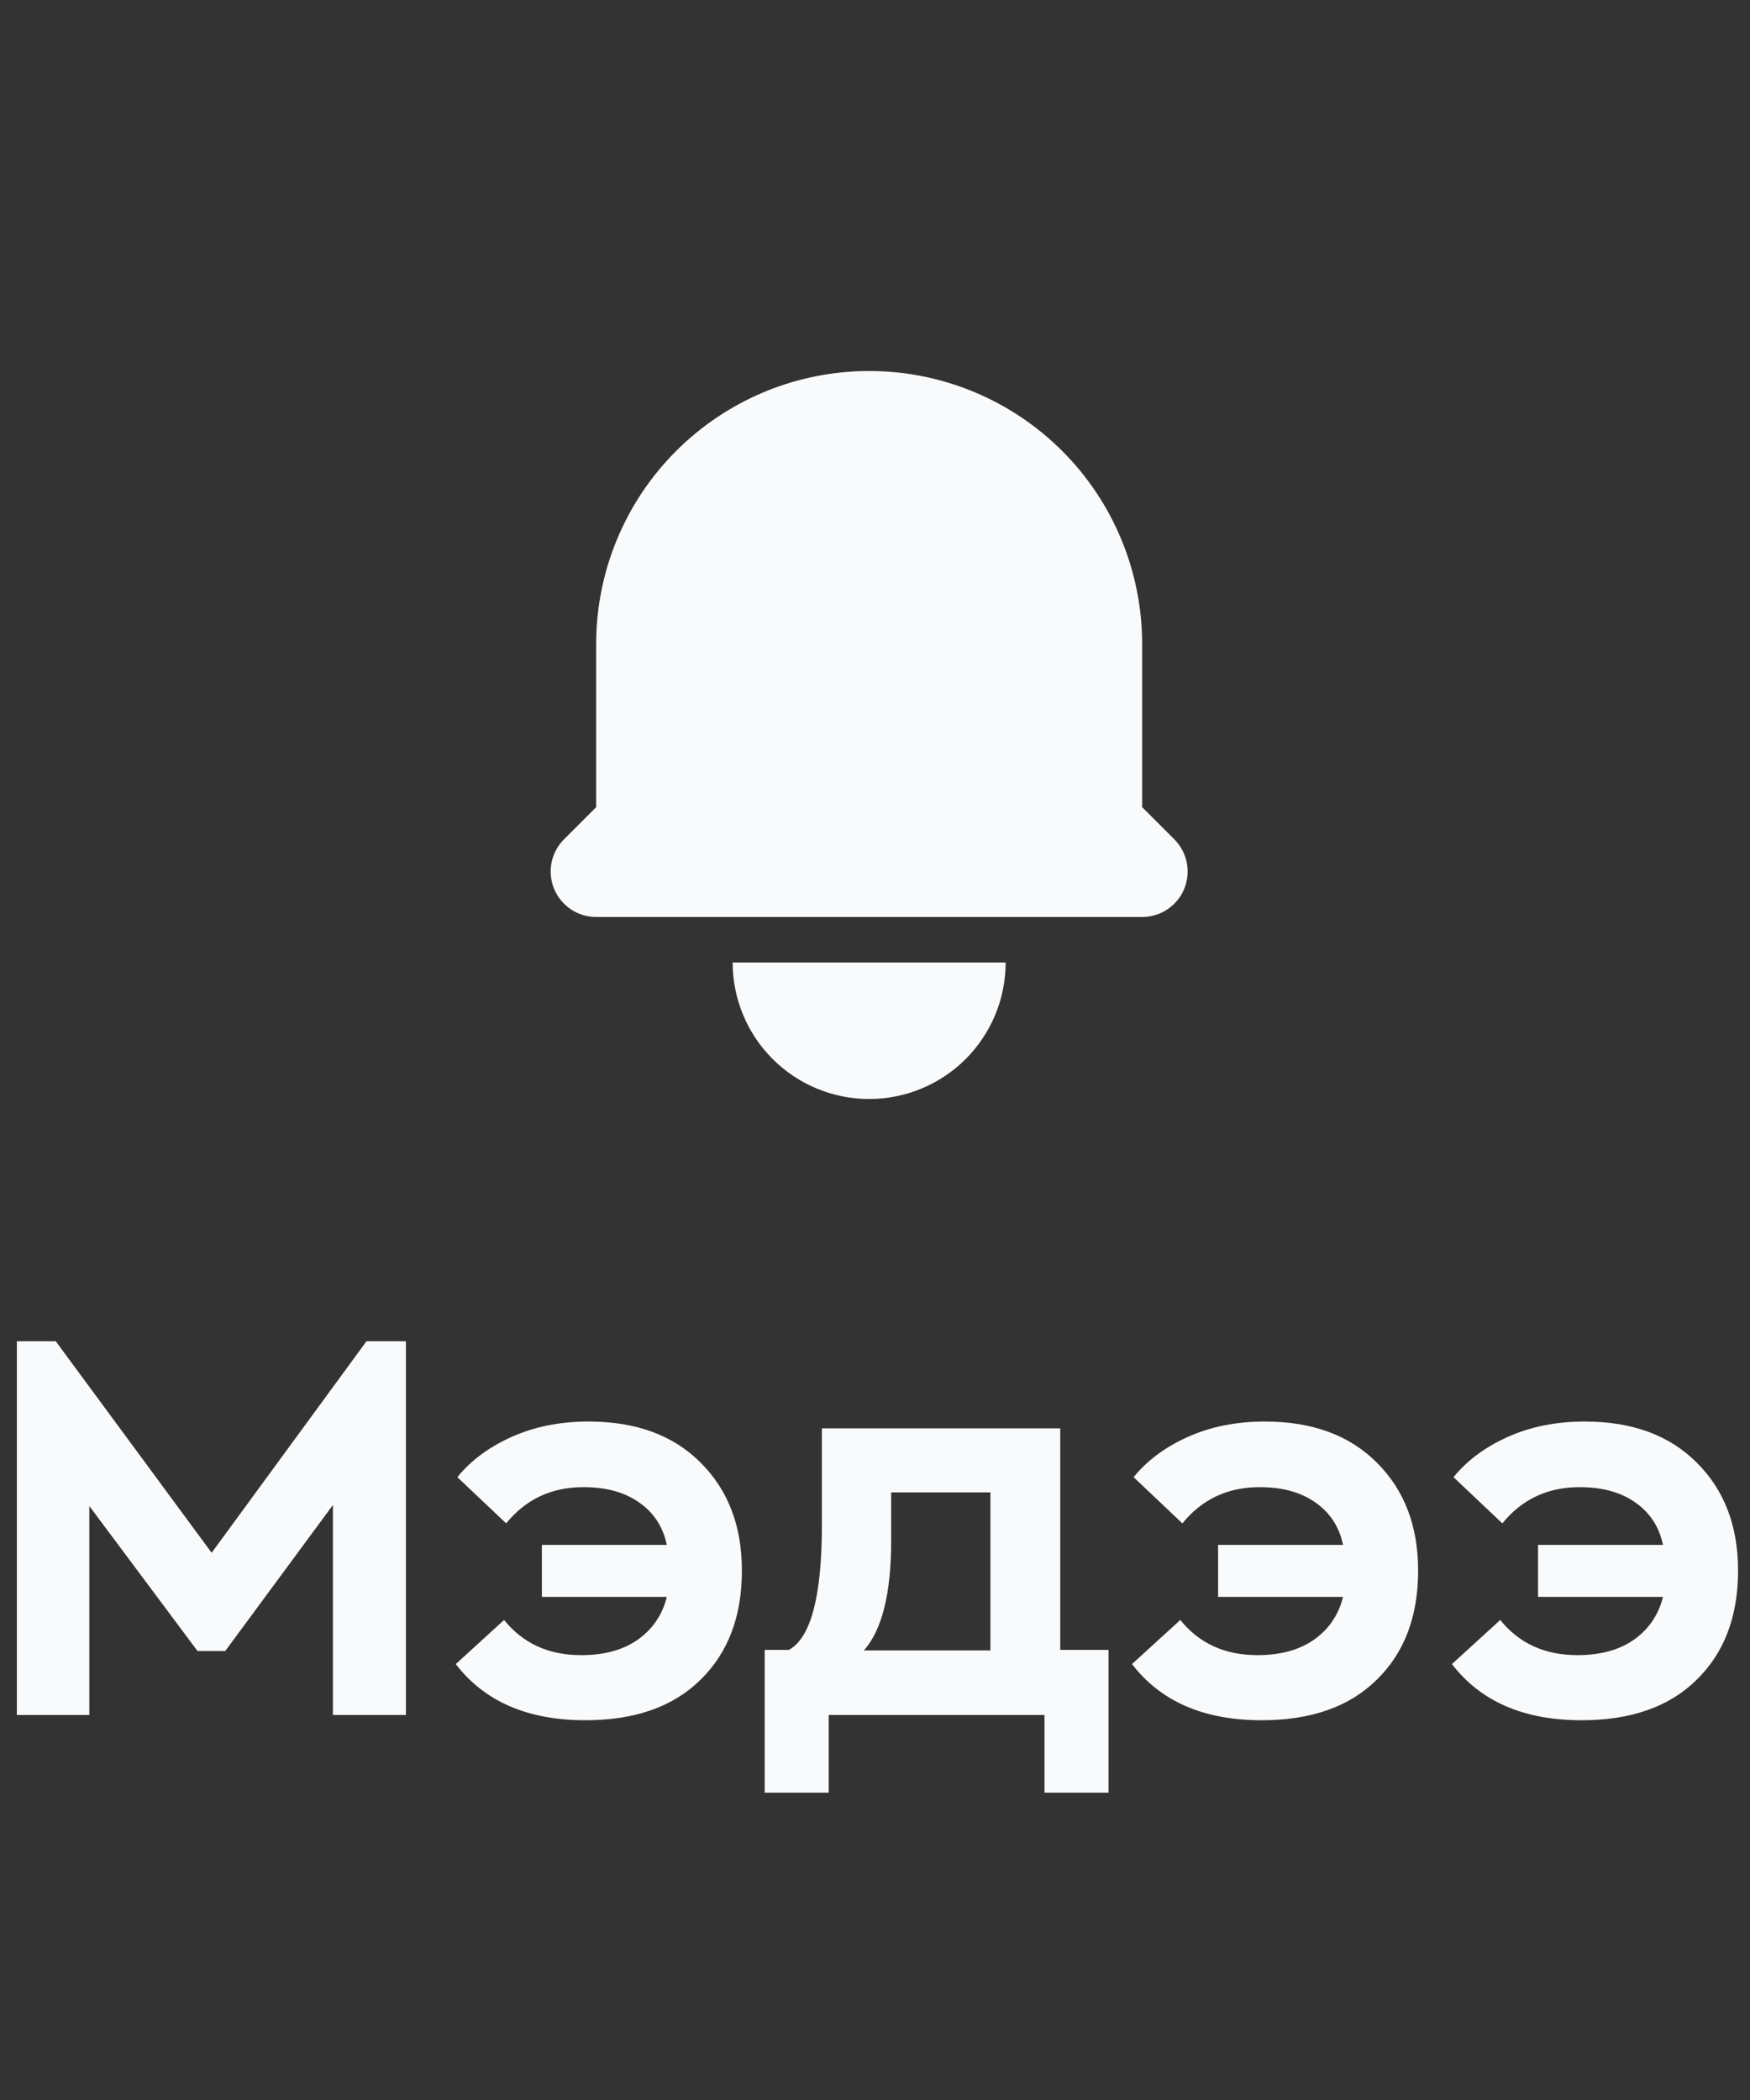 <svg width="50" height="60" viewBox="0 0 50 60" fill="none" xmlns="http://www.w3.org/2000/svg">
<rect x="0" y="0" width="50" height="60" fill="#333333" stroke="none"/>
<path d="M24.833 10.6C22.765 10.6 20.781 11.422 19.318 12.885C17.855 14.347 17.033 16.331 17.033 18.4V23.062L16.114 23.981C15.932 24.163 15.809 24.394 15.758 24.647C15.708 24.899 15.734 25.16 15.832 25.398C15.931 25.635 16.098 25.838 16.311 25.981C16.525 26.124 16.776 26.2 17.033 26.2H32.633C32.89 26.2 33.142 26.124 33.355 25.981C33.569 25.838 33.736 25.635 33.834 25.398C33.932 25.16 33.958 24.899 33.908 24.647C33.858 24.394 33.734 24.163 33.552 23.981L32.633 23.062V18.4C32.633 16.331 31.811 14.347 30.349 12.885C28.886 11.422 26.902 10.6 24.833 10.6ZM24.833 31.4C23.799 31.4 22.807 30.989 22.076 30.258C21.344 29.526 20.933 28.534 20.933 27.5H28.733C28.733 28.534 28.322 29.526 27.591 30.258C26.86 30.989 25.868 31.4 24.833 31.4Z" fill="#F9FAFB"/>
<path d="M10.472 38.32H11.597V49H9.512V43L6.437 47.17H5.642L2.552 43.03V49H0.482V38.32H1.592L6.047 44.365L10.472 38.32ZM16.817 40.615C18.177 40.615 19.247 41.01 20.027 41.8C20.807 42.58 21.197 43.605 21.197 44.875C21.197 46.185 20.802 47.225 20.012 47.995C19.232 48.765 18.137 49.15 16.727 49.15C15.077 49.15 13.842 48.615 13.022 47.545L14.402 46.285C14.942 46.955 15.677 47.29 16.607 47.29C17.257 47.29 17.792 47.145 18.212 46.855C18.642 46.555 18.922 46.145 19.052 45.625H15.482V44.14H19.052C18.942 43.62 18.677 43.215 18.257 42.925C17.847 42.635 17.317 42.49 16.667 42.49C15.757 42.49 15.022 42.835 14.462 43.525L13.067 42.205C13.457 41.725 13.977 41.34 14.627 41.05C15.277 40.76 16.007 40.615 16.817 40.615ZM30.293 47.14H31.672V51.22H29.843V49H23.677V51.22H21.848V47.14H22.538C23.168 46.8 23.483 45.605 23.483 43.555V40.81H30.293V47.14ZM24.683 47.155H28.297V42.64H25.462V44.02C25.462 45.52 25.203 46.565 24.683 47.155ZM36.138 40.615C37.498 40.615 38.568 41.01 39.348 41.8C40.128 42.58 40.518 43.605 40.518 44.875C40.518 46.185 40.123 47.225 39.333 47.995C38.553 48.765 37.458 49.15 36.048 49.15C34.398 49.15 33.163 48.615 32.343 47.545L33.723 46.285C34.263 46.955 34.998 47.29 35.928 47.29C36.578 47.29 37.113 47.145 37.533 46.855C37.963 46.555 38.243 46.145 38.373 45.625H34.803V44.14H38.373C38.263 43.62 37.998 43.215 37.578 42.925C37.168 42.635 36.638 42.49 35.988 42.49C35.078 42.49 34.343 42.835 33.783 43.525L32.388 42.205C32.778 41.725 33.298 41.34 33.948 41.05C34.598 40.76 35.328 40.615 36.138 40.615ZM45.279 40.615C46.639 40.615 47.709 41.01 48.489 41.8C49.269 42.58 49.659 43.605 49.659 44.875C49.659 46.185 49.264 47.225 48.474 47.995C47.694 48.765 46.599 49.15 45.189 49.15C43.539 49.15 42.304 48.615 41.484 47.545L42.864 46.285C43.404 46.955 44.139 47.29 45.069 47.29C45.719 47.29 46.254 47.145 46.674 46.855C47.104 46.555 47.384 46.145 47.514 45.625H43.944V44.14H47.514C47.404 43.62 47.139 43.215 46.719 42.925C46.309 42.635 45.779 42.49 45.129 42.49C44.219 42.49 43.484 42.835 42.924 43.525L41.529 42.205C41.919 41.725 42.439 41.34 43.089 41.05C43.739 40.76 44.469 40.615 45.279 40.615Z" fill="#F9FAFB"/>
</svg>
